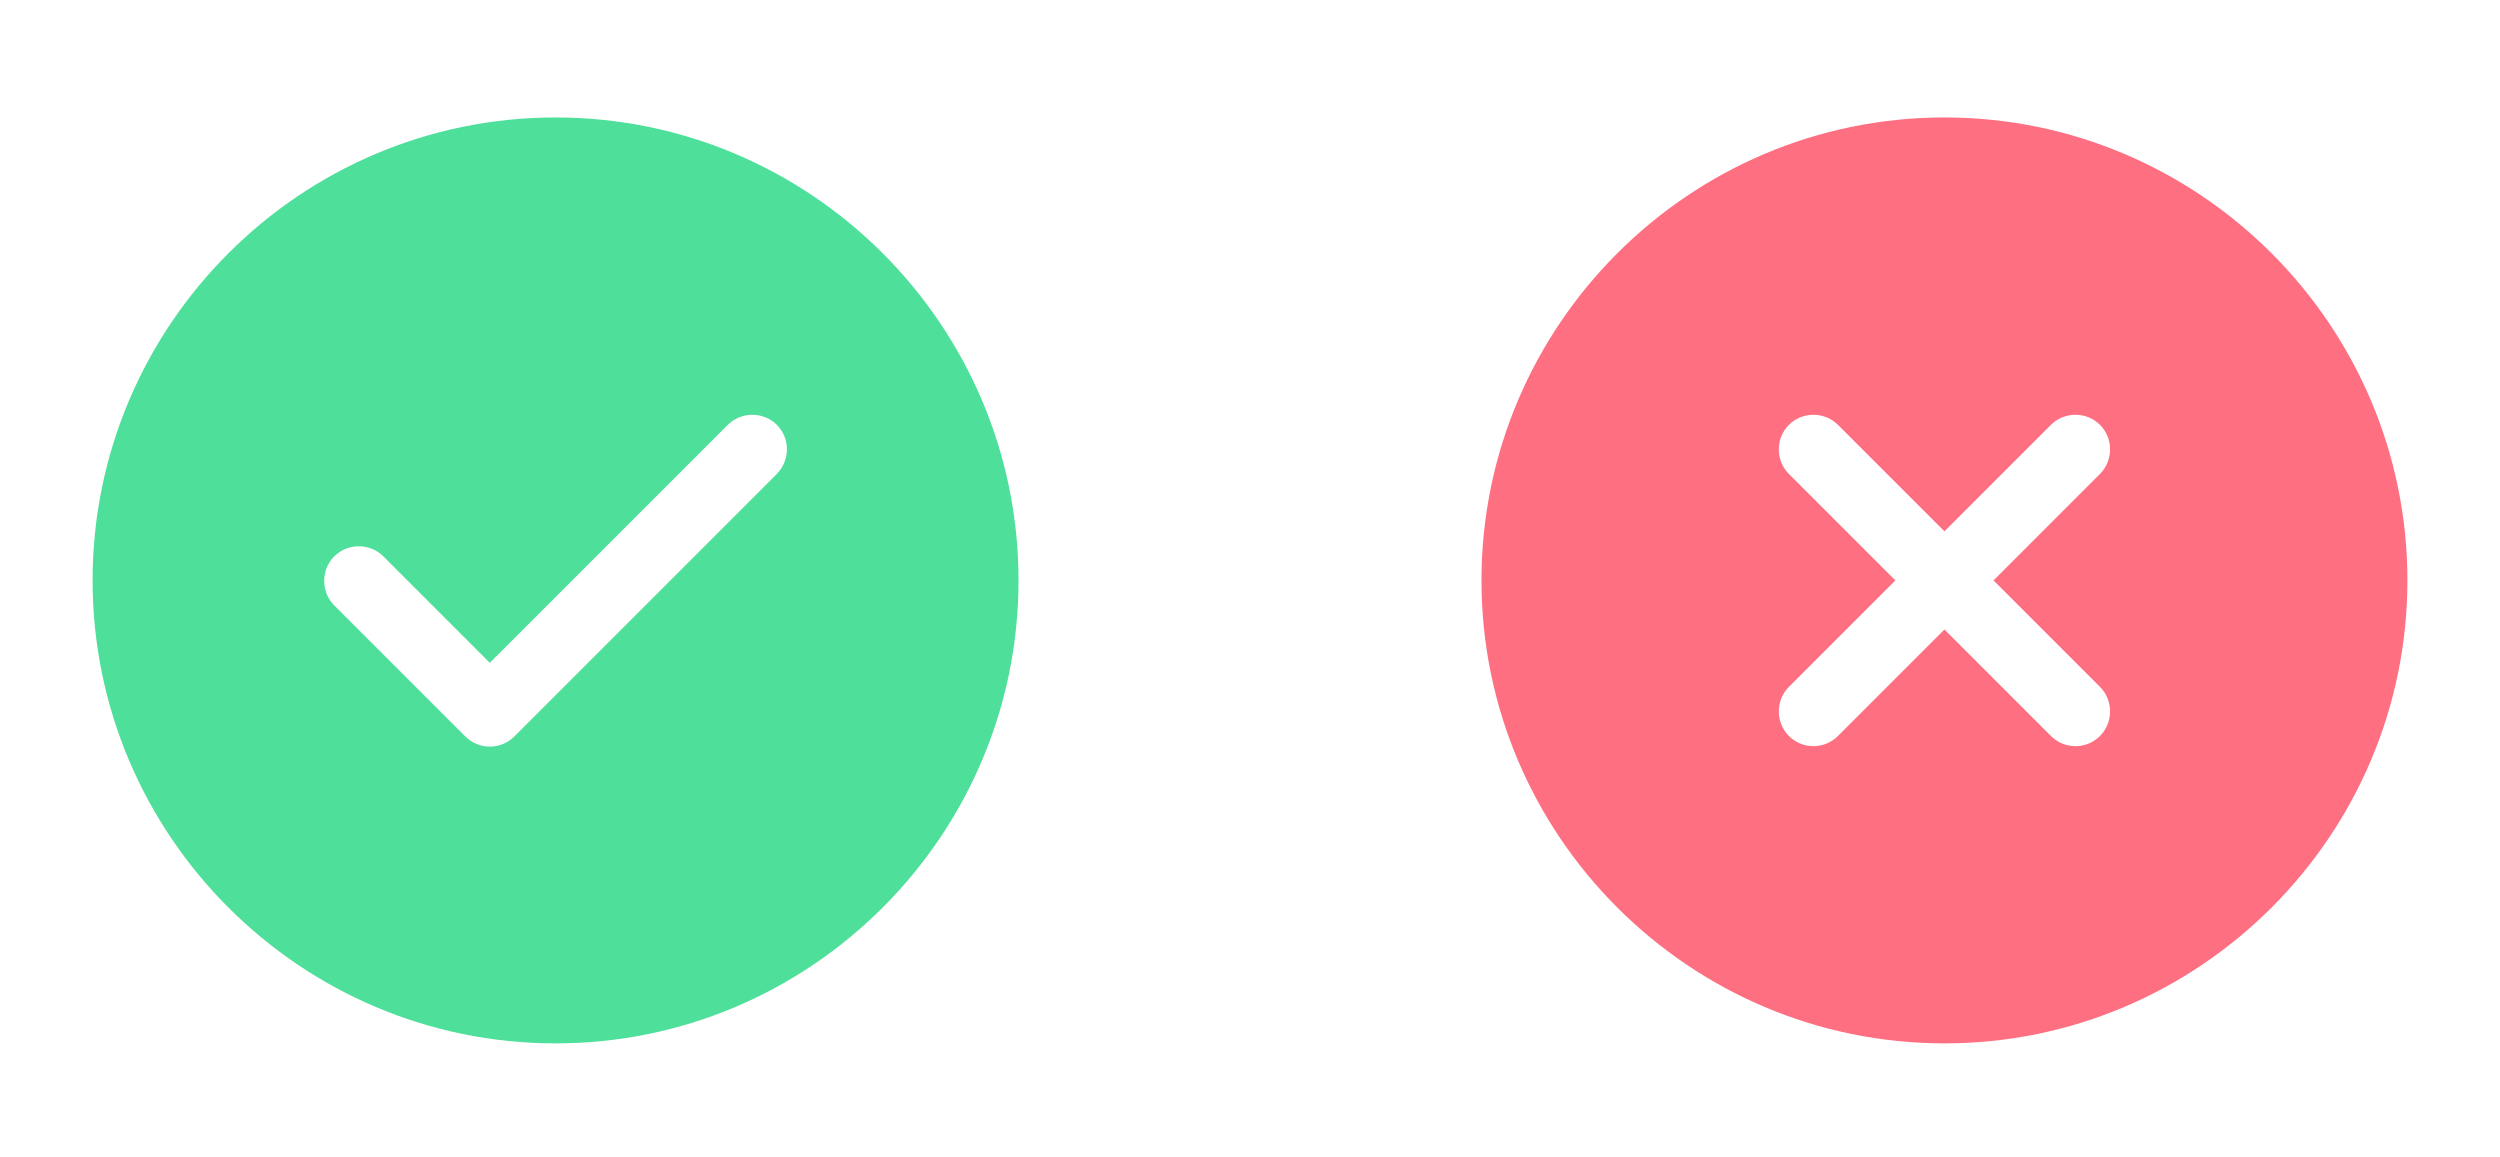 <svg width="54" height="25" viewBox="0 0 54 25" fill="none" xmlns="http://www.w3.org/2000/svg">
<path d="M12 2.537C6.49 2.537 2 7.027 2 12.537C2 18.047 6.49 22.537 12 22.537C17.51 22.537 22 18.047 22 12.537C22 7.027 17.51 2.537 12 2.537ZM16.78 10.237L11.11 15.907C10.97 16.047 10.78 16.127 10.58 16.127C10.38 16.127 10.19 16.047 10.05 15.907L7.22 13.077C6.93 12.787 6.93 12.307 7.22 12.017C7.51 11.727 7.99 11.727 8.28 12.017L10.58 14.317L15.72 9.177C16.01 8.887 16.49 8.887 16.78 9.177C17.07 9.467 17.07 9.937 16.78 10.237Z" fill="#4EDF9A"/>
<path d="M42 2.537C36.49 2.537 32 7.027 32 12.537C32 18.047 36.49 22.537 42 22.537C47.51 22.537 52 18.047 52 12.537C52 7.027 47.51 2.537 42 2.537ZM45.36 14.837C45.65 15.127 45.65 15.607 45.36 15.897C45.21 16.047 45.02 16.117 44.83 16.117C44.64 16.117 44.45 16.047 44.3 15.897L42 13.597L39.7 15.897C39.55 16.047 39.36 16.117 39.17 16.117C38.98 16.117 38.79 16.047 38.64 15.897C38.35 15.607 38.35 15.127 38.64 14.837L40.94 12.537L38.64 10.237C38.35 9.947 38.35 9.467 38.64 9.177C38.93 8.887 39.41 8.887 39.7 9.177L42 11.477L44.3 9.177C44.59 8.887 45.07 8.887 45.36 9.177C45.65 9.467 45.65 9.947 45.36 10.237L43.06 12.537L45.36 14.837Z" fill="#FE6F82"/>
</svg>
